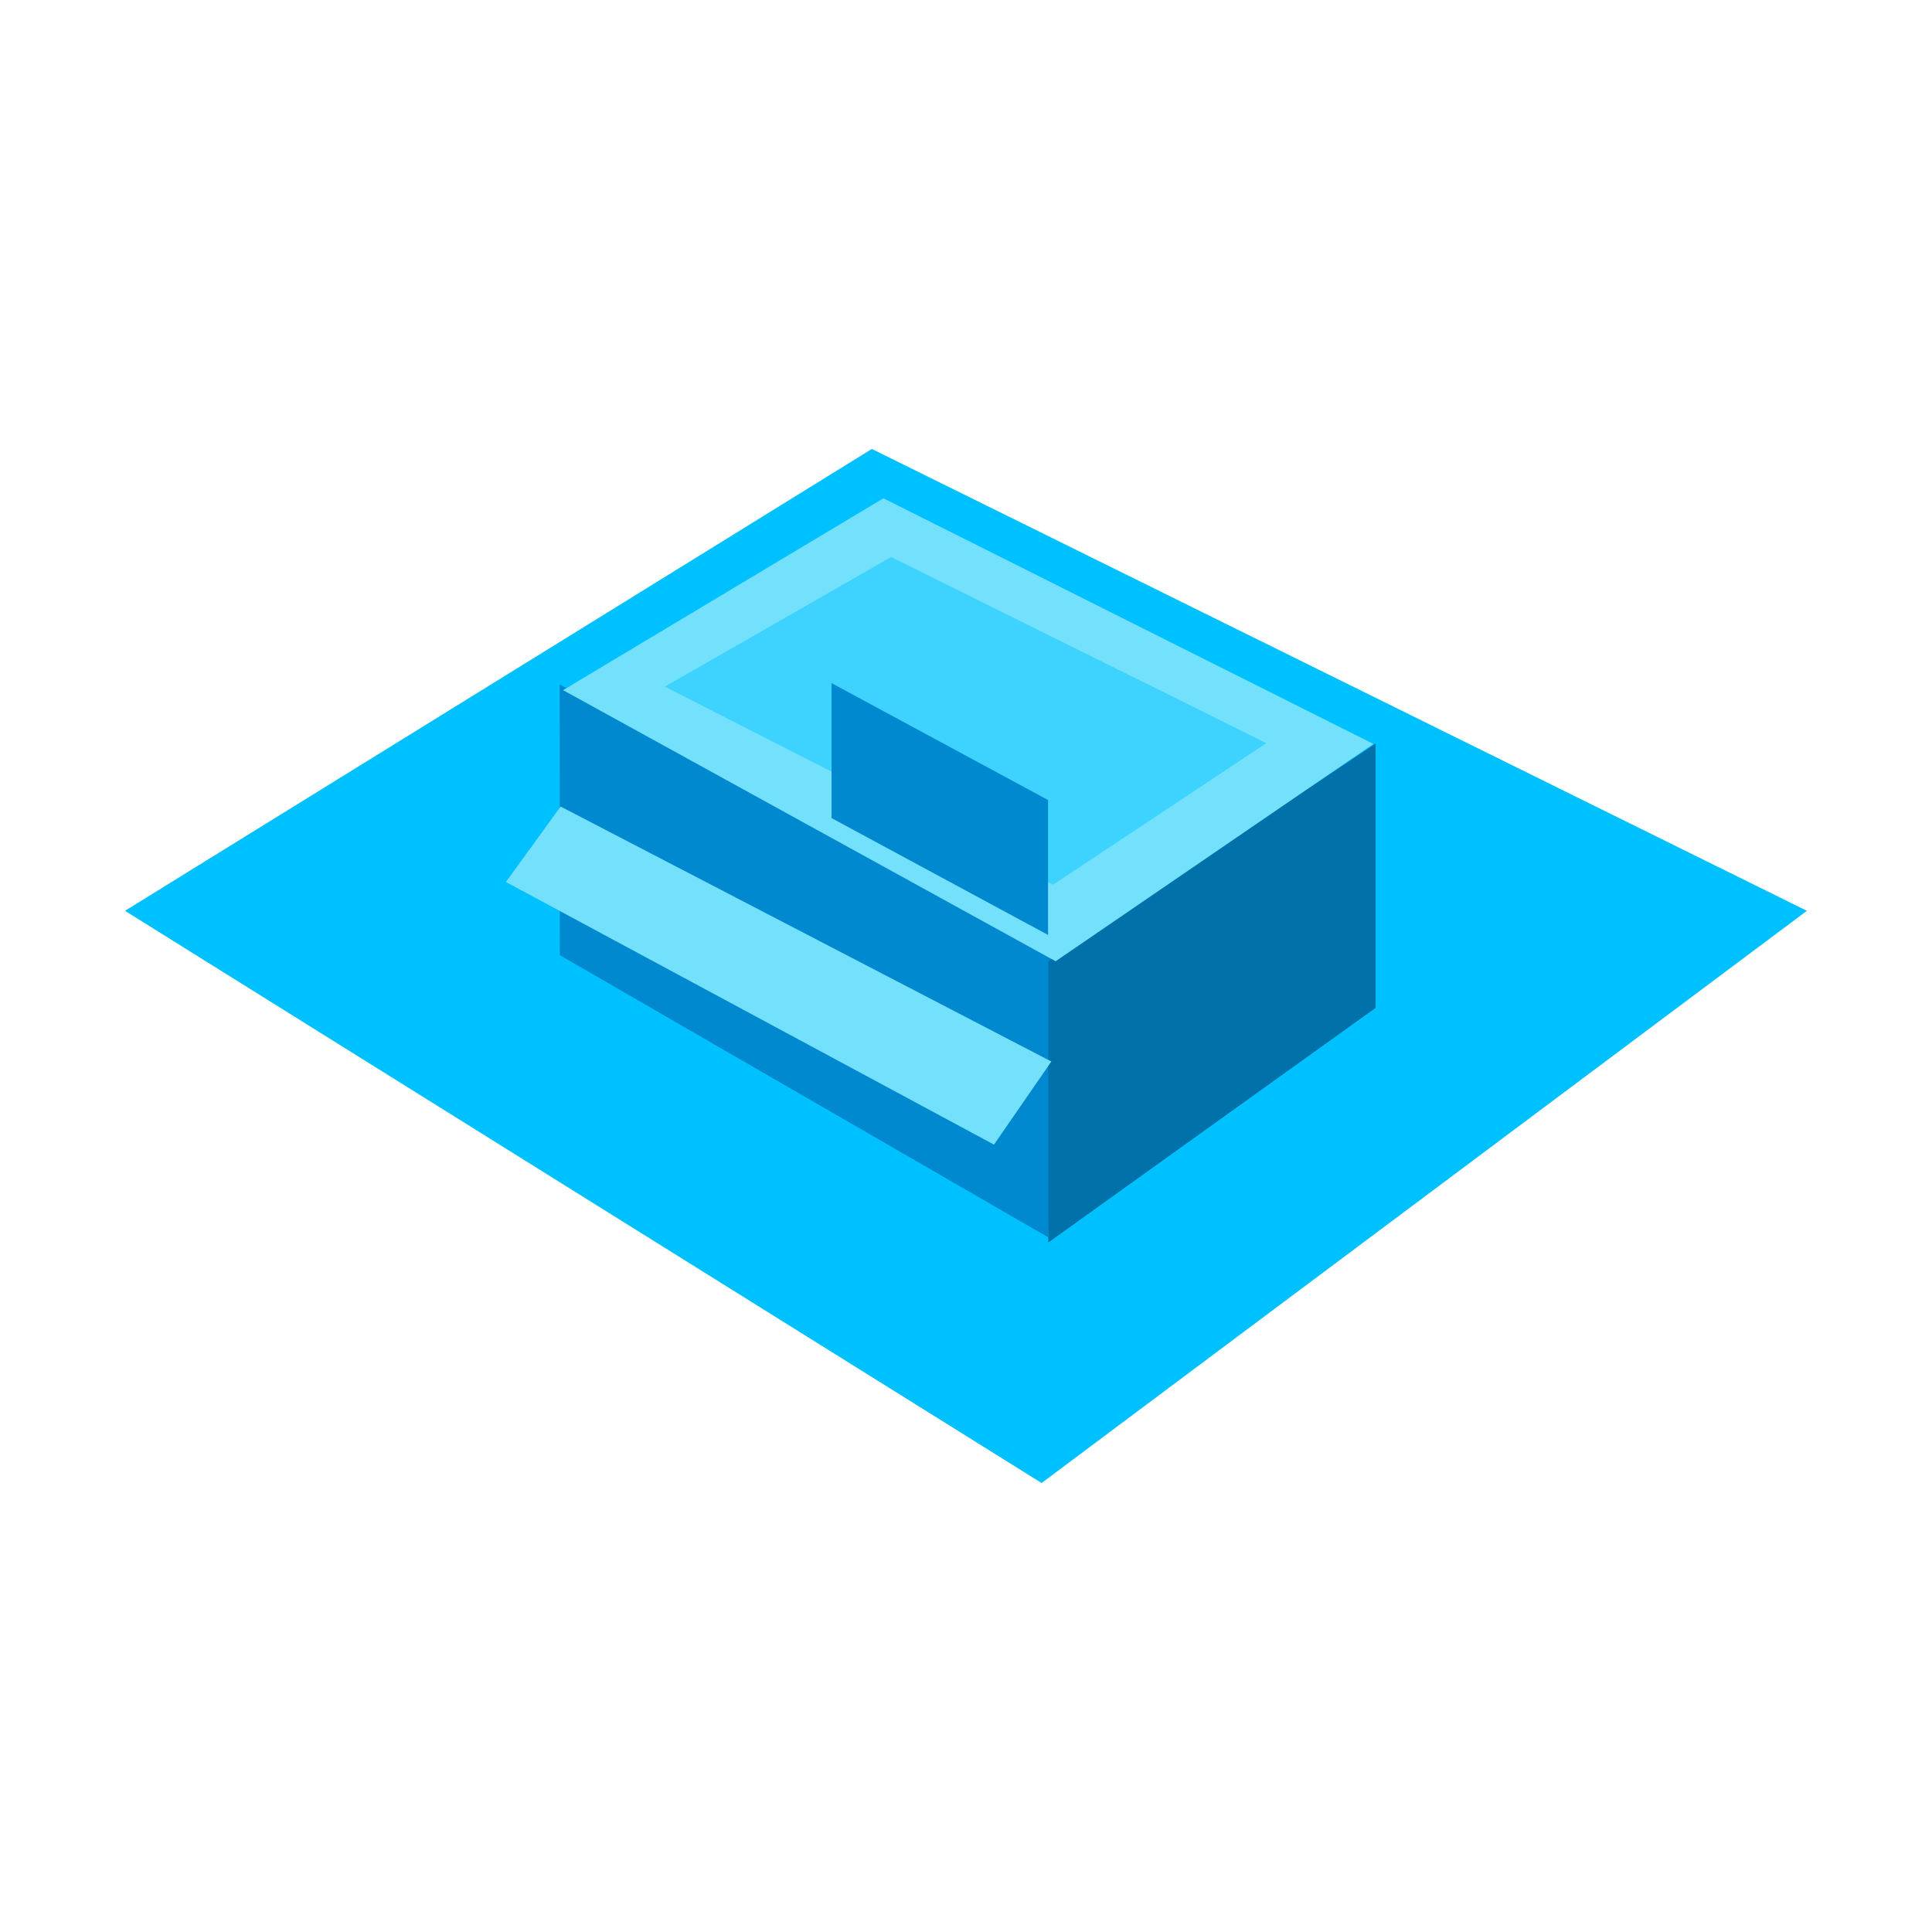 <svg xmlns="http://www.w3.org/2000/svg" xmlns:xlink="http://www.w3.org/1999/xlink" width="64" height="64" viewBox="0 0 64 64">
  <defs>
    <clipPath id="clip-PropsCommercial">
      <rect width="64" height="64"/>
    </clipPath>
  </defs>
  <g id="PropsCommercial" clip-path="url(#clip-PropsCommercial)">
    <g id="ZoneCommercial" transform="translate(4.142 14.871)">
      <path id="Path_760" data-name="Path 760" d="M-10008-10475.7l30.364,18.955,25.352-18.955-30.975-15.3Z" transform="translate(10007.998 10491.001)" fill="#00c1ff"/>
      <path id="Path_761" data-name="Path 761" d="M-9906.375-10476.847l16.176,9.345.271-9.345-16.454-8.972Z" transform="translate(9920.778 10493.618)" fill="#0089cf"/>
      <path id="Path_762" data-name="Path 762" d="M-9888.849-10467.352l10.844-7.773v-8.758l-10.844,7.217Z" transform="translate(9919.433 10493.642)" fill="#0071a9"/>
      <path id="Path_763" data-name="Path 763" d="M-9906.28-10486.039l16.317,8.981,10.526-7.2-16.231-8.136Z" transform="translate(9920.79 10494.03)" fill="#73e0fc"/>
      <path id="Path_764" data-name="Path 764" d="M-9902.629-10485.988l12.861,6.56,7.063-4.689-12.43-6.165Z" transform="translate(9920.512 10493.863)" fill="#3ed2ff"/>
      <path id="Path_765" data-name="Path 765" d="M-9904.524-10480.6l-1.812,2.5,16.168,8.7,1.9-2.753Z" transform="translate(9918.953 10492.446)" fill="#73e0fc"/>
      <path id="Path_766" data-name="Path 766" d="M-9894.631-10480.482l7.172,3.871v-4.469l-7.172-3.873Z" transform="translate(9918.035 10492.711)" fill="#0089cf"/>
    </g>
  </g>
</svg>
